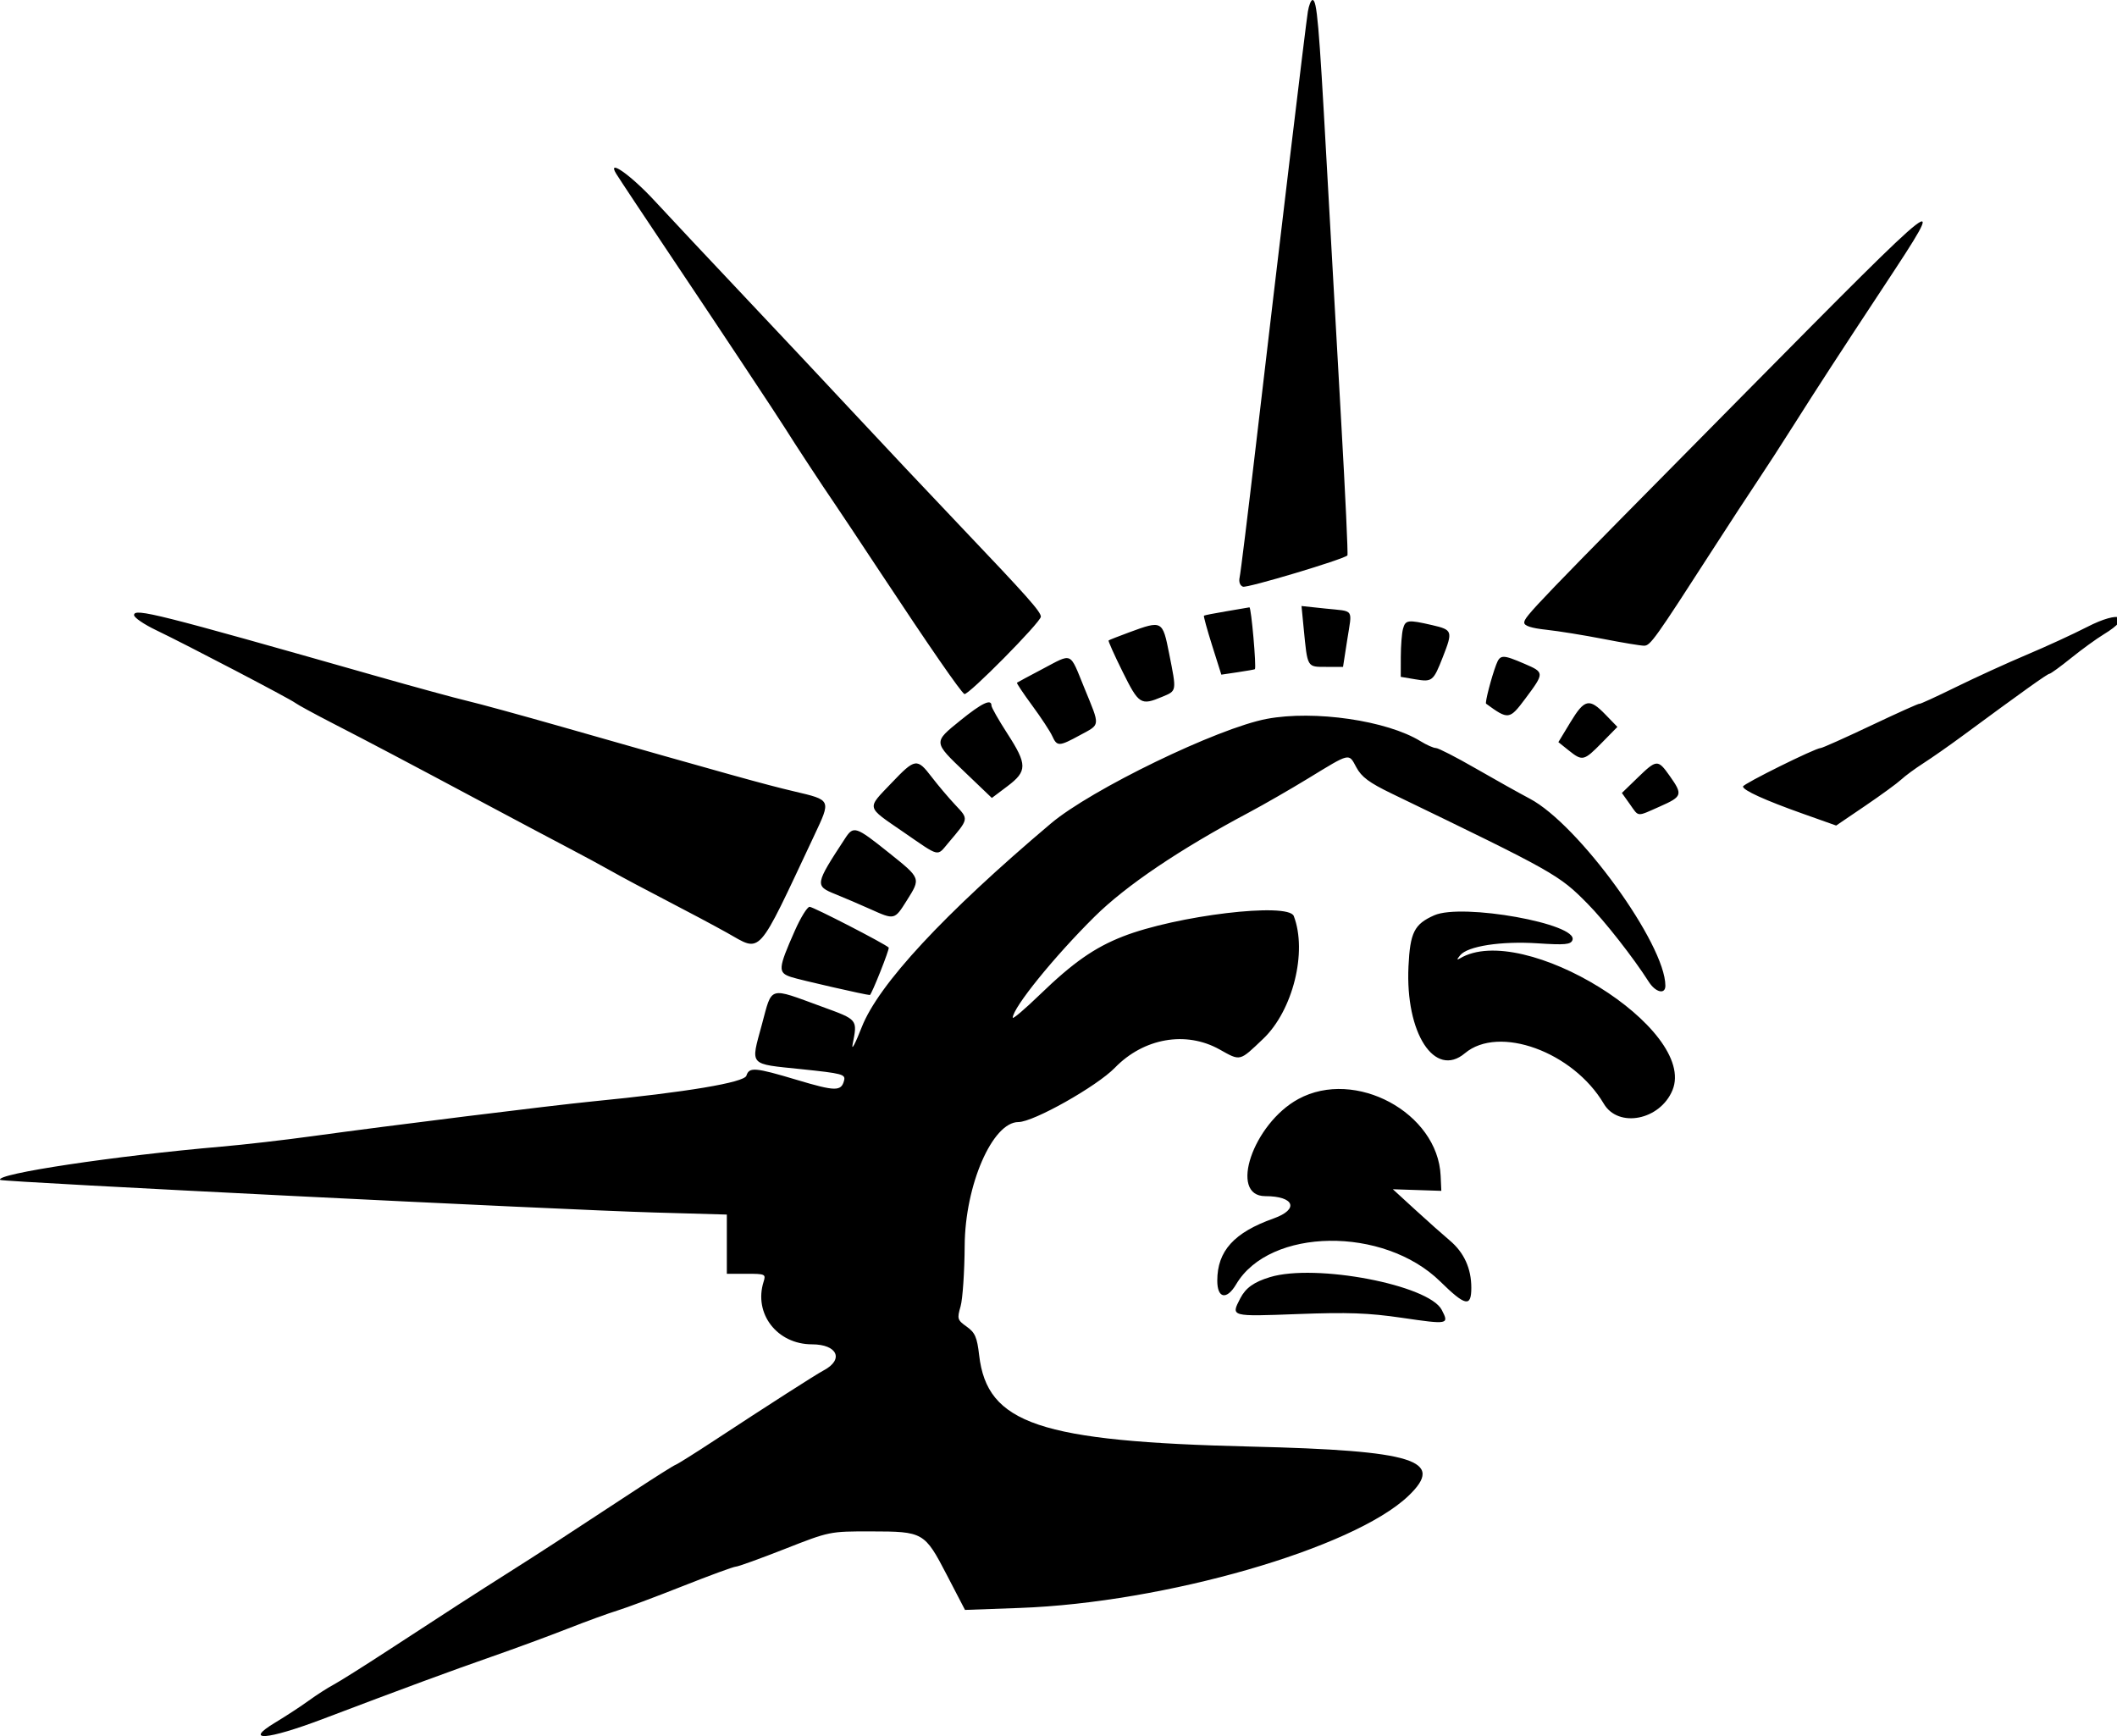 <svg id="svg" version="1.1" xmlns="http://www.w3.org/2000/svg" xmlns:xlink="http://www.w3.org/1999/xlink" width="400" height="328" viewBox="0, 0, 400,328"><g id="svgg"><path id="path0" d="M247.120 2.167 C 246.726 4.529,241.602 47.299,237.276 84.333 C 235.777 97.167,234.404 108.301,234.226 109.076 C 234.031 109.923,234.279 110.631,234.848 110.849 C 235.621 111.146,253.721 105.731,254.589 104.944 C 254.729 104.816,254.197 93.377,253.407 79.523 C 252.616 65.668,251.365 43.383,250.625 30.000 C 249.202 4.257,248.829 0.000,247.998 -0.000 C 247.714 -0.000,247.319 0.975,247.120 2.167 M116.431 32.833 C 117.002 33.767,122.316 41.764,127.395 49.333 C 135.020 60.695,147.090 78.891,148.333 80.898 C 149.910 83.443,155.629 92.152,157.594 95.000 C 158.352 96.100,162.343 102.100,166.462 108.333 C 175.567 122.113,181.480 130.670,182.215 131.129 C 182.842 131.521,196.667 117.543,196.667 116.517 C 196.667 115.582,194.129 112.724,181.701 99.667 C 175.769 93.433,166.734 83.845,161.624 78.359 C 156.514 72.873,147.083 62.828,140.667 56.036 C 134.250 49.244,126.600 41.091,123.667 37.919 C 119.177 33.065,114.609 29.854,116.431 32.833 M329.313 74.692 C 289.505 114.958,288.000 116.522,288.000 117.647 C 288.000 118.245,289.364 118.683,292.167 118.985 C 294.458 119.233,299.291 120.012,302.905 120.717 C 306.520 121.423,310.002 122.000,310.644 122.000 C 311.824 122.000,312.669 120.816,323.718 103.667 C 326.789 98.900,330.514 93.200,331.995 91.000 C 333.476 88.800,336.680 83.850,339.114 80.000 C 343.315 73.354,347.601 66.762,356.020 54.000 C 368.429 35.189,368.168 35.390,329.313 74.692 M231.667 115.504 C 229.467 115.871,227.583 116.240,227.482 116.326 C 227.380 116.411,228.078 118.954,229.032 121.975 L 230.768 127.470 233.884 127.006 C 235.598 126.751,237.048 126.495,237.106 126.438 C 237.424 126.124,236.413 114.681,236.073 114.752 C 235.849 114.799,233.867 115.138,231.667 115.504 M246.330 118.751 C 247.057 126.199,246.940 126.000,250.560 126.000 L 253.761 126.000 254.554 120.896 C 255.495 114.846,255.997 115.571,250.458 114.984 L 245.915 114.502 246.330 118.751 M25.333 116.219 C 25.333 116.687,27.208 117.968,29.500 119.065 C 35.185 121.785,54.814 132.045,55.785 132.803 C 56.217 133.141,59.367 134.857,62.785 136.617 C 70.180 140.424,76.560 143.789,91.333 151.677 C 97.383 154.907,104.583 158.727,107.333 160.166 C 110.083 161.604,113.833 163.632,115.667 164.671 C 117.500 165.710,122.150 168.188,126.000 170.178 C 129.850 172.168,134.950 174.885,137.333 176.216 C 144.003 179.941,142.844 181.228,153.816 157.921 C 157.055 151.042,157.121 151.188,150.000 149.512 C 144.621 148.247,137.625 146.301,106.000 137.277 C 98.483 135.133,90.533 132.956,88.333 132.440 C 86.133 131.924,78.333 129.794,71.000 127.706 C 29.460 115.879,25.333 114.841,25.333 116.219 M394.333 118.469 C 391.767 119.790,386.667 122.136,383.000 123.681 C 379.333 125.226,373.258 128.001,369.500 129.846 C 365.742 131.691,362.667 133.099,362.667 132.973 C 362.667 132.848,358.591 134.678,353.609 137.040 C 348.627 139.401,344.307 141.333,344.010 141.333 C 343.019 141.333,329.333 148.112,329.333 148.603 C 329.333 149.313,333.496 151.206,340.635 153.741 L 346.937 155.979 352.404 152.266 C 355.411 150.224,358.483 147.983,359.231 147.286 C 359.979 146.589,361.883 145.189,363.462 144.175 C 365.041 143.162,368.283 140.894,370.667 139.137 C 382.154 130.668,386.824 127.331,387.227 127.306 C 387.469 127.291,389.317 125.949,391.333 124.324 C 393.350 122.698,396.123 120.685,397.495 119.851 C 403.189 116.388,400.585 115.249,394.333 118.469 M265.087 118.833 C 264.866 119.658,264.681 122.032,264.676 124.108 L 264.667 127.883 267.397 128.344 C 270.620 128.889,270.823 128.725,272.619 124.142 C 274.536 119.249,274.453 119.000,270.616 118.114 C 266.003 117.050,265.549 117.109,265.087 118.833 M213.333 119.483 C 211.317 120.226,209.577 120.911,209.466 121.006 C 209.356 121.101,210.548 123.763,212.115 126.922 C 215.183 133.109,215.552 133.343,219.585 131.658 C 222.374 130.492,222.340 130.706,220.909 123.500 C 219.659 117.201,219.607 117.173,213.333 119.483 M196.934 126.421 C 194.404 127.752,192.251 128.910,192.151 128.992 C 192.050 129.075,193.343 131.011,195.024 133.294 C 196.704 135.577,198.410 138.170,198.813 139.056 C 199.734 141.077,200.085 141.067,204.076 138.894 C 207.968 136.776,207.913 137.387,204.885 129.985 C 202.041 123.030,202.763 123.354,196.934 126.421 M282.698 125.584 C 281.800 127.946,280.549 132.779,280.790 132.955 C 285.004 136.034,285.213 136.007,288.220 131.978 C 291.840 127.130,291.838 127.048,288.077 125.430 C 283.890 123.629,283.437 123.642,282.698 125.584 M181.500 136.087 C 176.306 140.290,176.292 140.134,182.370 145.948 L 187.406 150.766 190.349 148.550 C 194.125 145.706,194.123 144.454,190.333 138.596 C 188.683 136.045,187.333 133.668,187.333 133.313 C 187.333 131.968,185.531 132.826,181.500 136.087 M296.725 136.462 L 294.450 140.219 296.391 141.773 C 298.997 143.857,299.269 143.795,302.663 140.337 L 305.603 137.342 303.337 135.004 C 300.290 131.860,299.391 132.058,296.725 136.462 M239.366 135.821 C 230.096 137.560,206.186 149.145,198.552 155.597 C 178.380 172.645,165.970 186.011,162.820 194.081 C 161.621 197.153,160.845 198.617,161.097 197.333 C 162.032 192.569,162.134 192.694,155.333 190.212 C 145.063 186.463,145.950 186.199,143.947 193.601 C 141.815 201.482,141.358 200.966,151.410 202.009 C 159.171 202.814,159.793 202.980,159.484 204.164 C 158.945 206.225,157.842 206.211,150.612 204.048 C 142.632 201.661,141.560 201.570,141.030 203.239 C 140.620 204.530,129.694 206.359,112.000 208.096 C 104.247 208.858,73.572 212.663,58.903 214.683 C 53.716 215.398,46.066 216.276,41.903 216.636 C 21.720 218.381,-1.080 221.811,0.044 222.933 C 0.435 223.323,106.131 228.590,123.500 229.086 L 137.333 229.480 137.333 235.073 L 137.333 240.667 141.045 240.667 C 144.588 240.667,144.735 240.735,144.281 242.163 C 142.364 248.206,146.832 253.992,153.418 253.998 C 158.235 254.001,159.517 256.868,155.622 258.925 C 154.183 259.685,145.105 265.504,135.000 272.143 C 131.333 274.552,128.025 276.630,127.648 276.761 C 127.271 276.893,123.821 279.064,119.981 281.588 C 105.856 290.869,102.207 293.243,96.333 296.964 C 89.388 301.366,84.947 304.233,73.365 311.794 C 68.764 314.798,64.100 317.733,63.000 318.317 C 61.900 318.902,59.800 320.251,58.333 321.317 C 56.867 322.382,54.017 324.247,52.000 325.460 C 45.919 329.119,50.426 328.788,60.942 324.804 C 76.781 318.802,84.902 315.806,93.000 312.975 C 97.400 311.437,103.850 309.060,107.333 307.692 C 110.817 306.324,115.017 304.794,116.667 304.291 C 118.317 303.788,123.858 301.717,128.981 299.688 C 134.104 297.660,138.629 296.000,139.037 296.000 C 139.445 296.000,143.598 294.500,148.268 292.667 C 156.747 289.337,156.766 289.333,164.545 289.343 C 174.483 289.356,174.694 289.477,178.909 297.589 L 182.333 304.178 192.667 303.805 C 220.089 302.813,255.672 292.568,266.080 282.667 C 273.192 275.901,267.336 274.060,236.333 273.316 C 196.399 272.357,186.512 269.029,185.005 256.039 C 184.610 252.643,184.235 251.784,182.656 250.659 C 180.889 249.401,180.820 249.173,181.496 246.827 C 181.891 245.456,182.241 240.283,182.274 235.333 C 182.350 223.892,187.527 212.000,192.432 212.000 C 195.268 212.000,207.236 205.260,210.661 201.733 C 216.111 196.124,224.075 194.732,230.423 198.279 C 234.432 200.520,234.147 200.590,238.690 196.256 C 244.290 190.915,247.047 179.831,244.455 173.077 C 243.441 170.433,222.294 172.966,212.135 176.947 C 206.782 179.045,202.719 181.892,196.500 187.904 C 193.658 190.650,191.343 192.621,191.354 192.282 C 191.420 190.337,199.166 180.773,206.799 173.211 C 212.760 167.306,222.896 160.464,236.000 153.500 C 238.750 152.038,243.796 149.136,247.213 147.049 C 255.207 142.168,254.811 142.259,256.277 144.981 C 257.259 146.806,258.719 147.890,262.934 149.927 C 293.822 164.852,294.542 165.257,299.966 170.747 C 303.202 174.024,308.613 180.927,311.529 185.500 C 312.815 187.517,314.667 187.957,314.667 186.245 C 314.667 178.383,298.282 155.779,289.048 150.902 C 287.067 149.856,282.451 147.275,278.790 145.167 C 275.129 143.058,271.764 141.333,271.312 141.333 C 270.860 141.333,269.555 140.756,268.412 140.050 C 262.074 136.137,248.342 134.138,239.366 135.821 M168.435 147.951 C 163.713 152.901,163.568 152.302,170.678 157.196 C 177.728 162.049,176.966 161.868,179.210 159.223 C 183.087 154.650,183.060 154.801,180.527 152.109 C 179.264 150.766,177.253 148.392,176.059 146.833 C 173.267 143.189,172.929 143.239,168.435 147.951 M309.391 146.973 L 306.450 149.823 307.937 151.911 C 309.714 154.407,309.145 154.361,313.648 152.370 C 317.878 150.499,317.992 150.144,315.500 146.621 C 313.244 143.431,313.037 143.443,309.391 146.973 M159.709 158.363 C 153.969 167.123,153.926 167.366,157.836 168.944 C 159.576 169.646,162.556 170.921,164.457 171.777 C 169.018 173.830,169.019 173.830,171.319 170.167 C 174.012 165.880,174.061 166.009,167.859 161.047 C 161.712 156.129,161.268 155.983,159.709 158.363 M150.186 175.833 C 146.999 183.030,146.942 183.768,149.500 184.608 C 151.124 185.142,163.641 188.000,164.353 188.000 C 164.658 188.000,168.138 179.249,167.919 179.032 C 167.190 178.308,153.648 171.333,152.973 171.333 C 152.536 171.333,151.282 173.358,150.186 175.833 M271.000 172.935 C 267.222 174.603,266.435 176.164,266.127 182.594 C 265.523 195.227,271.091 203.794,276.788 199.000 C 283.191 193.613,297.227 198.715,303.031 208.539 C 305.783 213.199,313.659 211.651,316.005 205.988 C 320.795 194.424,287.741 173.934,275.835 181.088 C 275.229 181.452,275.242 181.290,275.885 180.498 C 277.293 178.760,283.613 177.782,290.527 178.231 C 295.706 178.568,296.785 178.469,297.109 177.622 C 298.286 174.556,276.279 170.605,271.000 172.935 M245.317 207.650 C 236.770 212.295,232.103 226.000,239.067 226.000 C 244.581 226.000,245.511 228.484,240.646 230.212 C 233.168 232.867,230.000 236.368,230.000 241.973 C 230.000 245.343,231.781 245.680,233.571 242.649 C 239.902 231.932,261.446 231.641,272.130 242.128 C 276.890 246.800,278.000 247.024,278.000 243.312 C 278.000 239.660,276.625 236.644,273.924 234.373 C 272.682 233.330,269.756 230.725,267.420 228.586 L 263.173 224.696 267.753 224.848 L 272.333 225.000 272.205 222.149 C 271.670 210.233,256.055 201.812,245.317 207.650 M239.961 241.299 C 236.923 242.221,235.367 243.334,234.340 245.320 C 232.550 248.782,232.457 248.757,245.167 248.279 C 254.677 247.921,258.546 248.059,264.877 248.984 C 273.683 250.272,273.837 250.241,272.415 247.491 C 269.975 242.772,248.567 238.687,239.961 241.299 " stroke="none" fill="#000000" fill-rule="evenodd"></path></g></svg>
